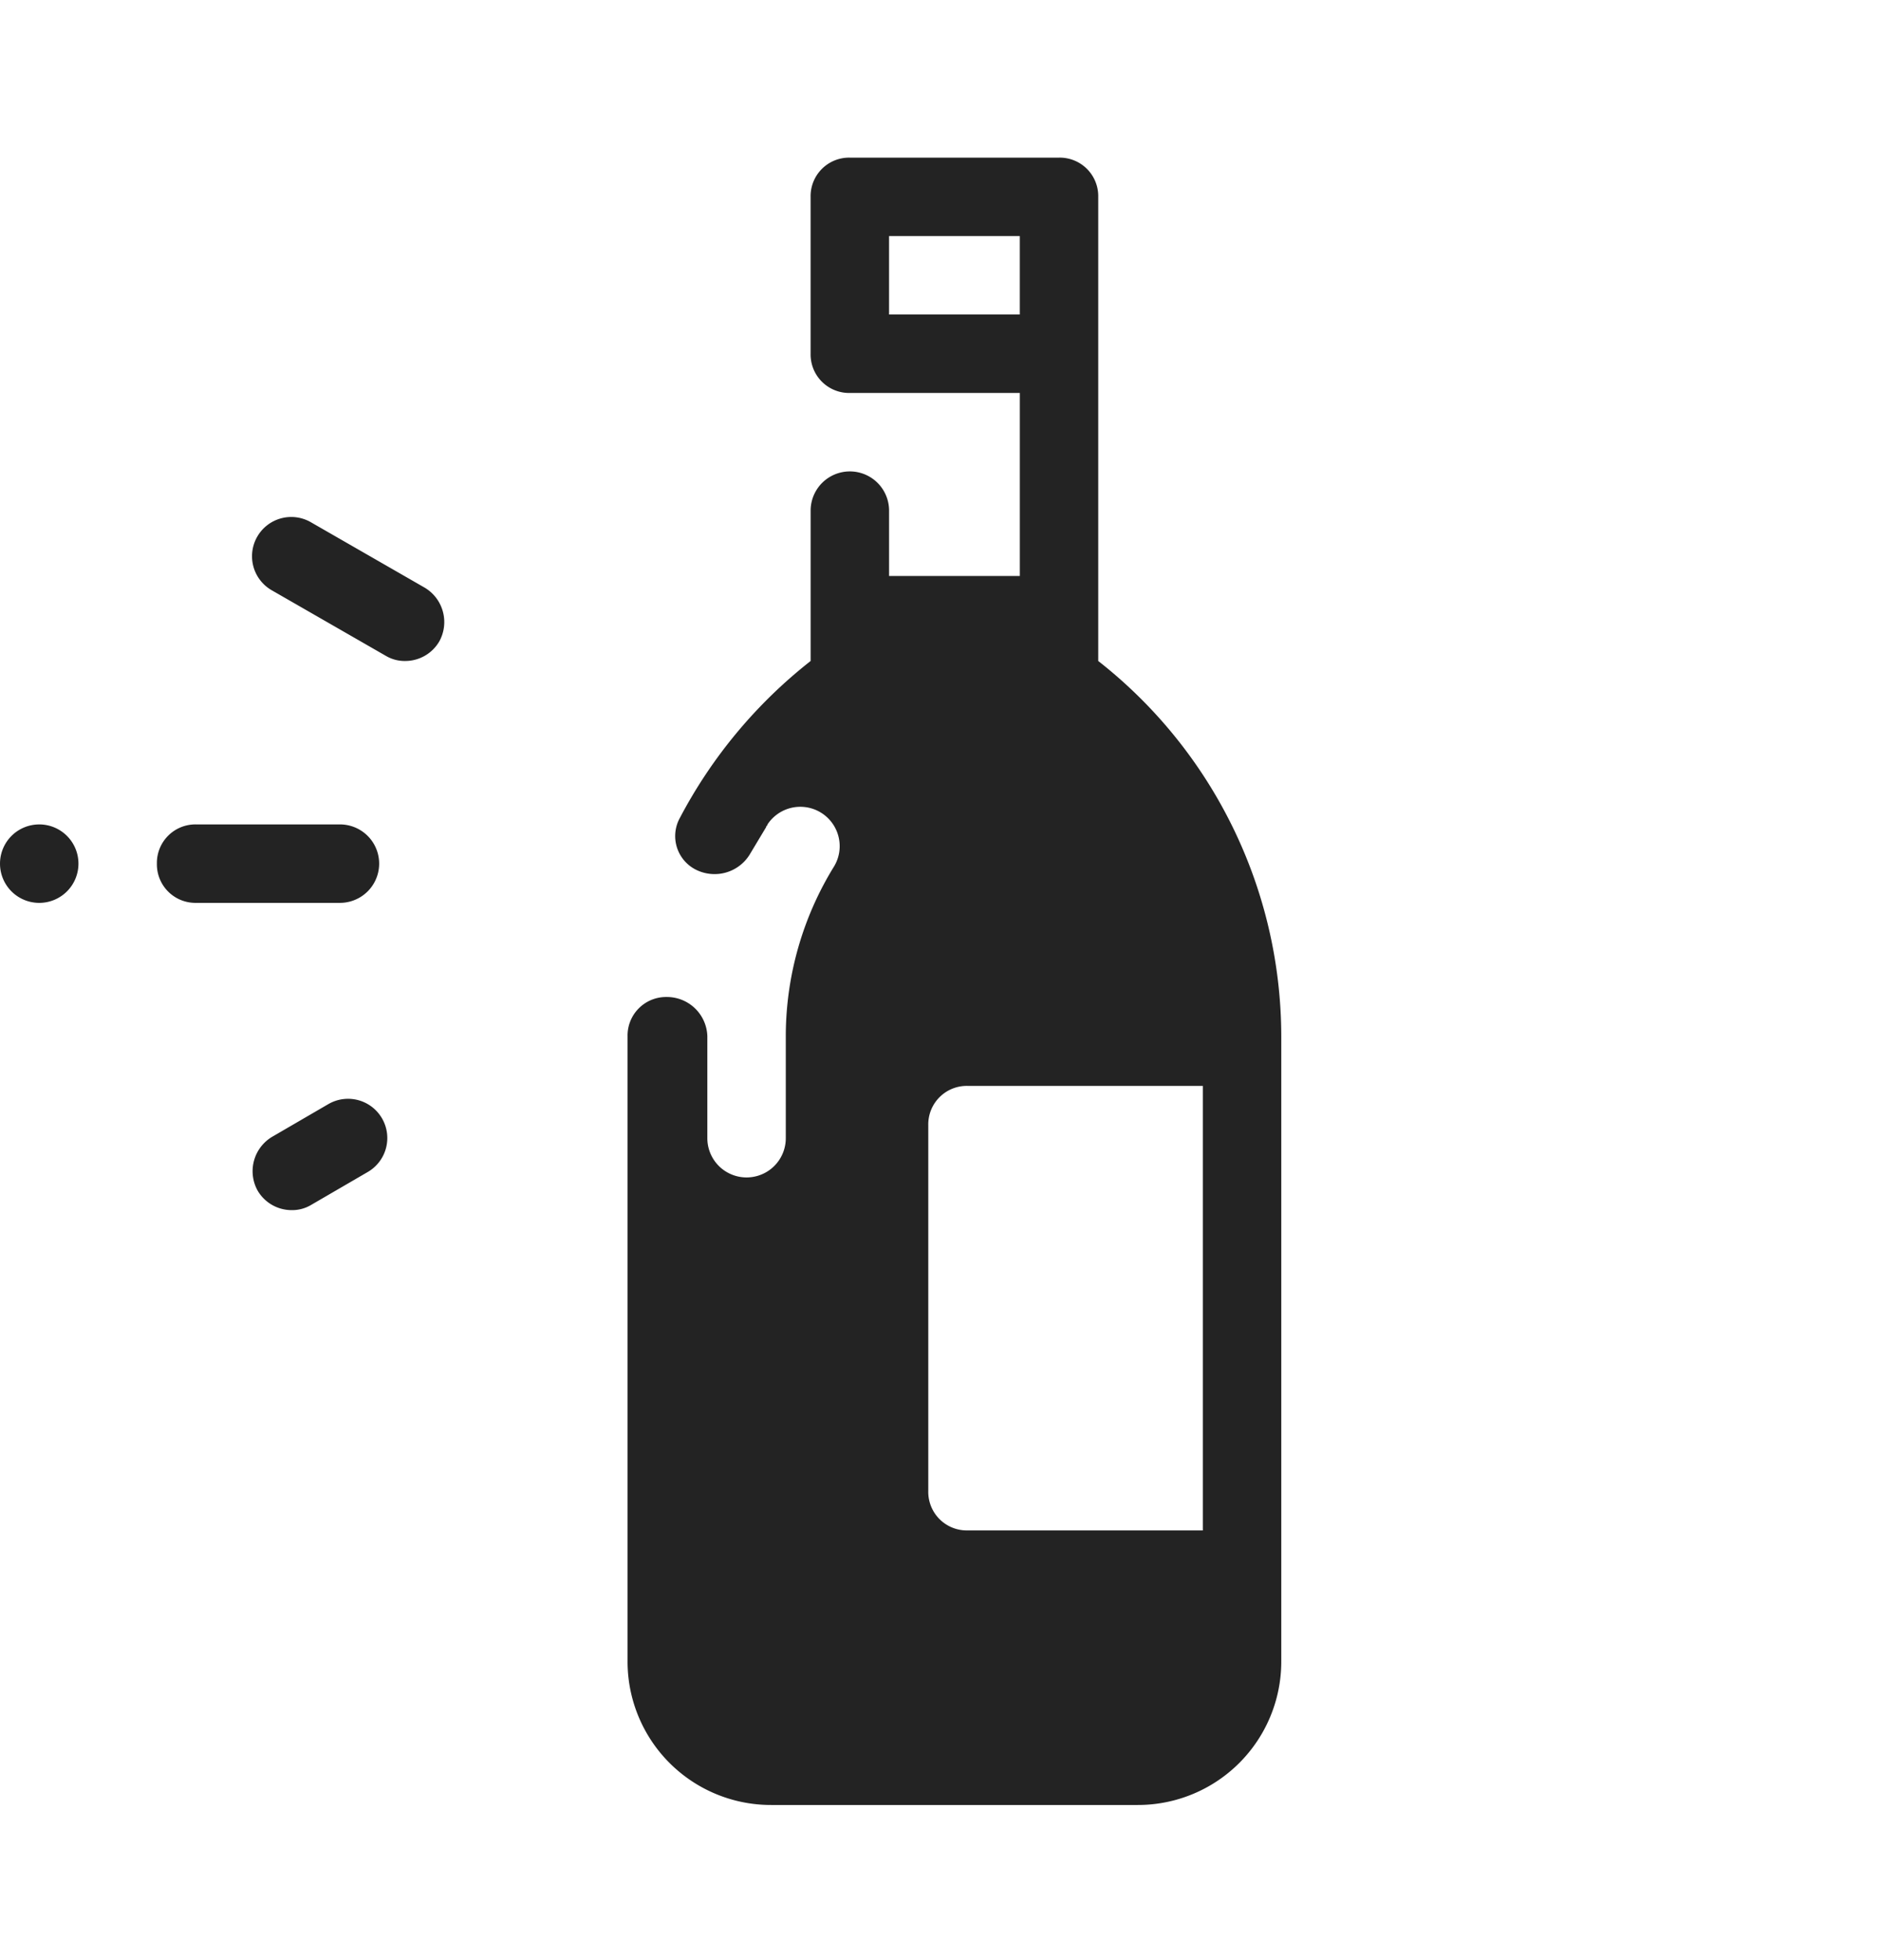 <svg xmlns="http://www.w3.org/2000/svg" width="405" height="422" viewBox="0 0 405 422">
  <g id="Groupe_2" data-name="Groupe 2" transform="translate(-0.25 0.16)">
    <rect id="Rectangle_4" data-name="Rectangle 4" width="405" height="422" transform="translate(0.251 -0.16)" fill="#232323" opacity="0"/>
    <g id="Groupe_1" data-name="Groupe 1" transform="translate(0.251 33.78)">
      <path id="Tracé_1" data-name="Tracé 1" d="M35.54,152.171a8.294,8.294,0,0,0,8.445,8.445H74.951a8.445,8.445,0,0,0,0-16.89H43.985A8.294,8.294,0,0,0,35.54,152.171Zm36.877,51.8-12.1,7.038a8.619,8.619,0,0,0-3.1,11.542,8.483,8.483,0,0,0,7.319,4.223,7.944,7.944,0,0,0,4.223-1.126l12.1-7.038a8.45,8.45,0,1,0-8.445-14.638Zm23.928-99.652a8.619,8.619,0,0,0-3.1-11.542L68.758,78.7a8.45,8.45,0,1,0-8.445,14.638L84.8,107.412a7.944,7.944,0,0,0,4.223,1.126A8.483,8.483,0,0,0,96.345,104.316Zm-86.14,39.41a8.445,8.445,0,1,0,8.445,8.445A8.445,8.445,0,0,0,10.205,143.726Zm135.121,37.158a8.294,8.294,0,0,0-8.445,8.445V323.888a30.876,30.876,0,0,0,30.965,30.965h78.821a30.876,30.876,0,0,0,30.965-30.965V189.33a102.86,102.86,0,0,0-39.41-80.791V8.605A8.294,8.294,0,0,0,229.777.16h-45.04a8.294,8.294,0,0,0-8.445,8.445v33.78a8.294,8.294,0,0,0,8.445,8.445h36.6v39.41h-28.15V76.166a8.445,8.445,0,0,0-16.89,0v32.373a105.128,105.128,0,0,0-28.15,33.78,8.1,8.1,0,0,0,3.66,11.26,8.991,8.991,0,0,0,3.941.844,8.874,8.874,0,0,0,7.6-4.5h0l3.378-5.63c0-.282.281-.282.281-.563a8.477,8.477,0,0,1,14.357,9.008,69.656,69.656,0,0,0-10.416,36.314v22.239a8.445,8.445,0,0,1-16.89,0V189.33A8.713,8.713,0,0,0,145.326,180.885ZM193.182,33.94V17.05h28.15V33.94Zm8.445,174.531a8.294,8.294,0,0,1,8.445-8.445h50.67v95.711h-50.67a8.294,8.294,0,0,1-8.445-8.445Z" transform="translate(-1.76 -0.16)" fill="#232323"/>
    </g>
  </g>
</svg>
